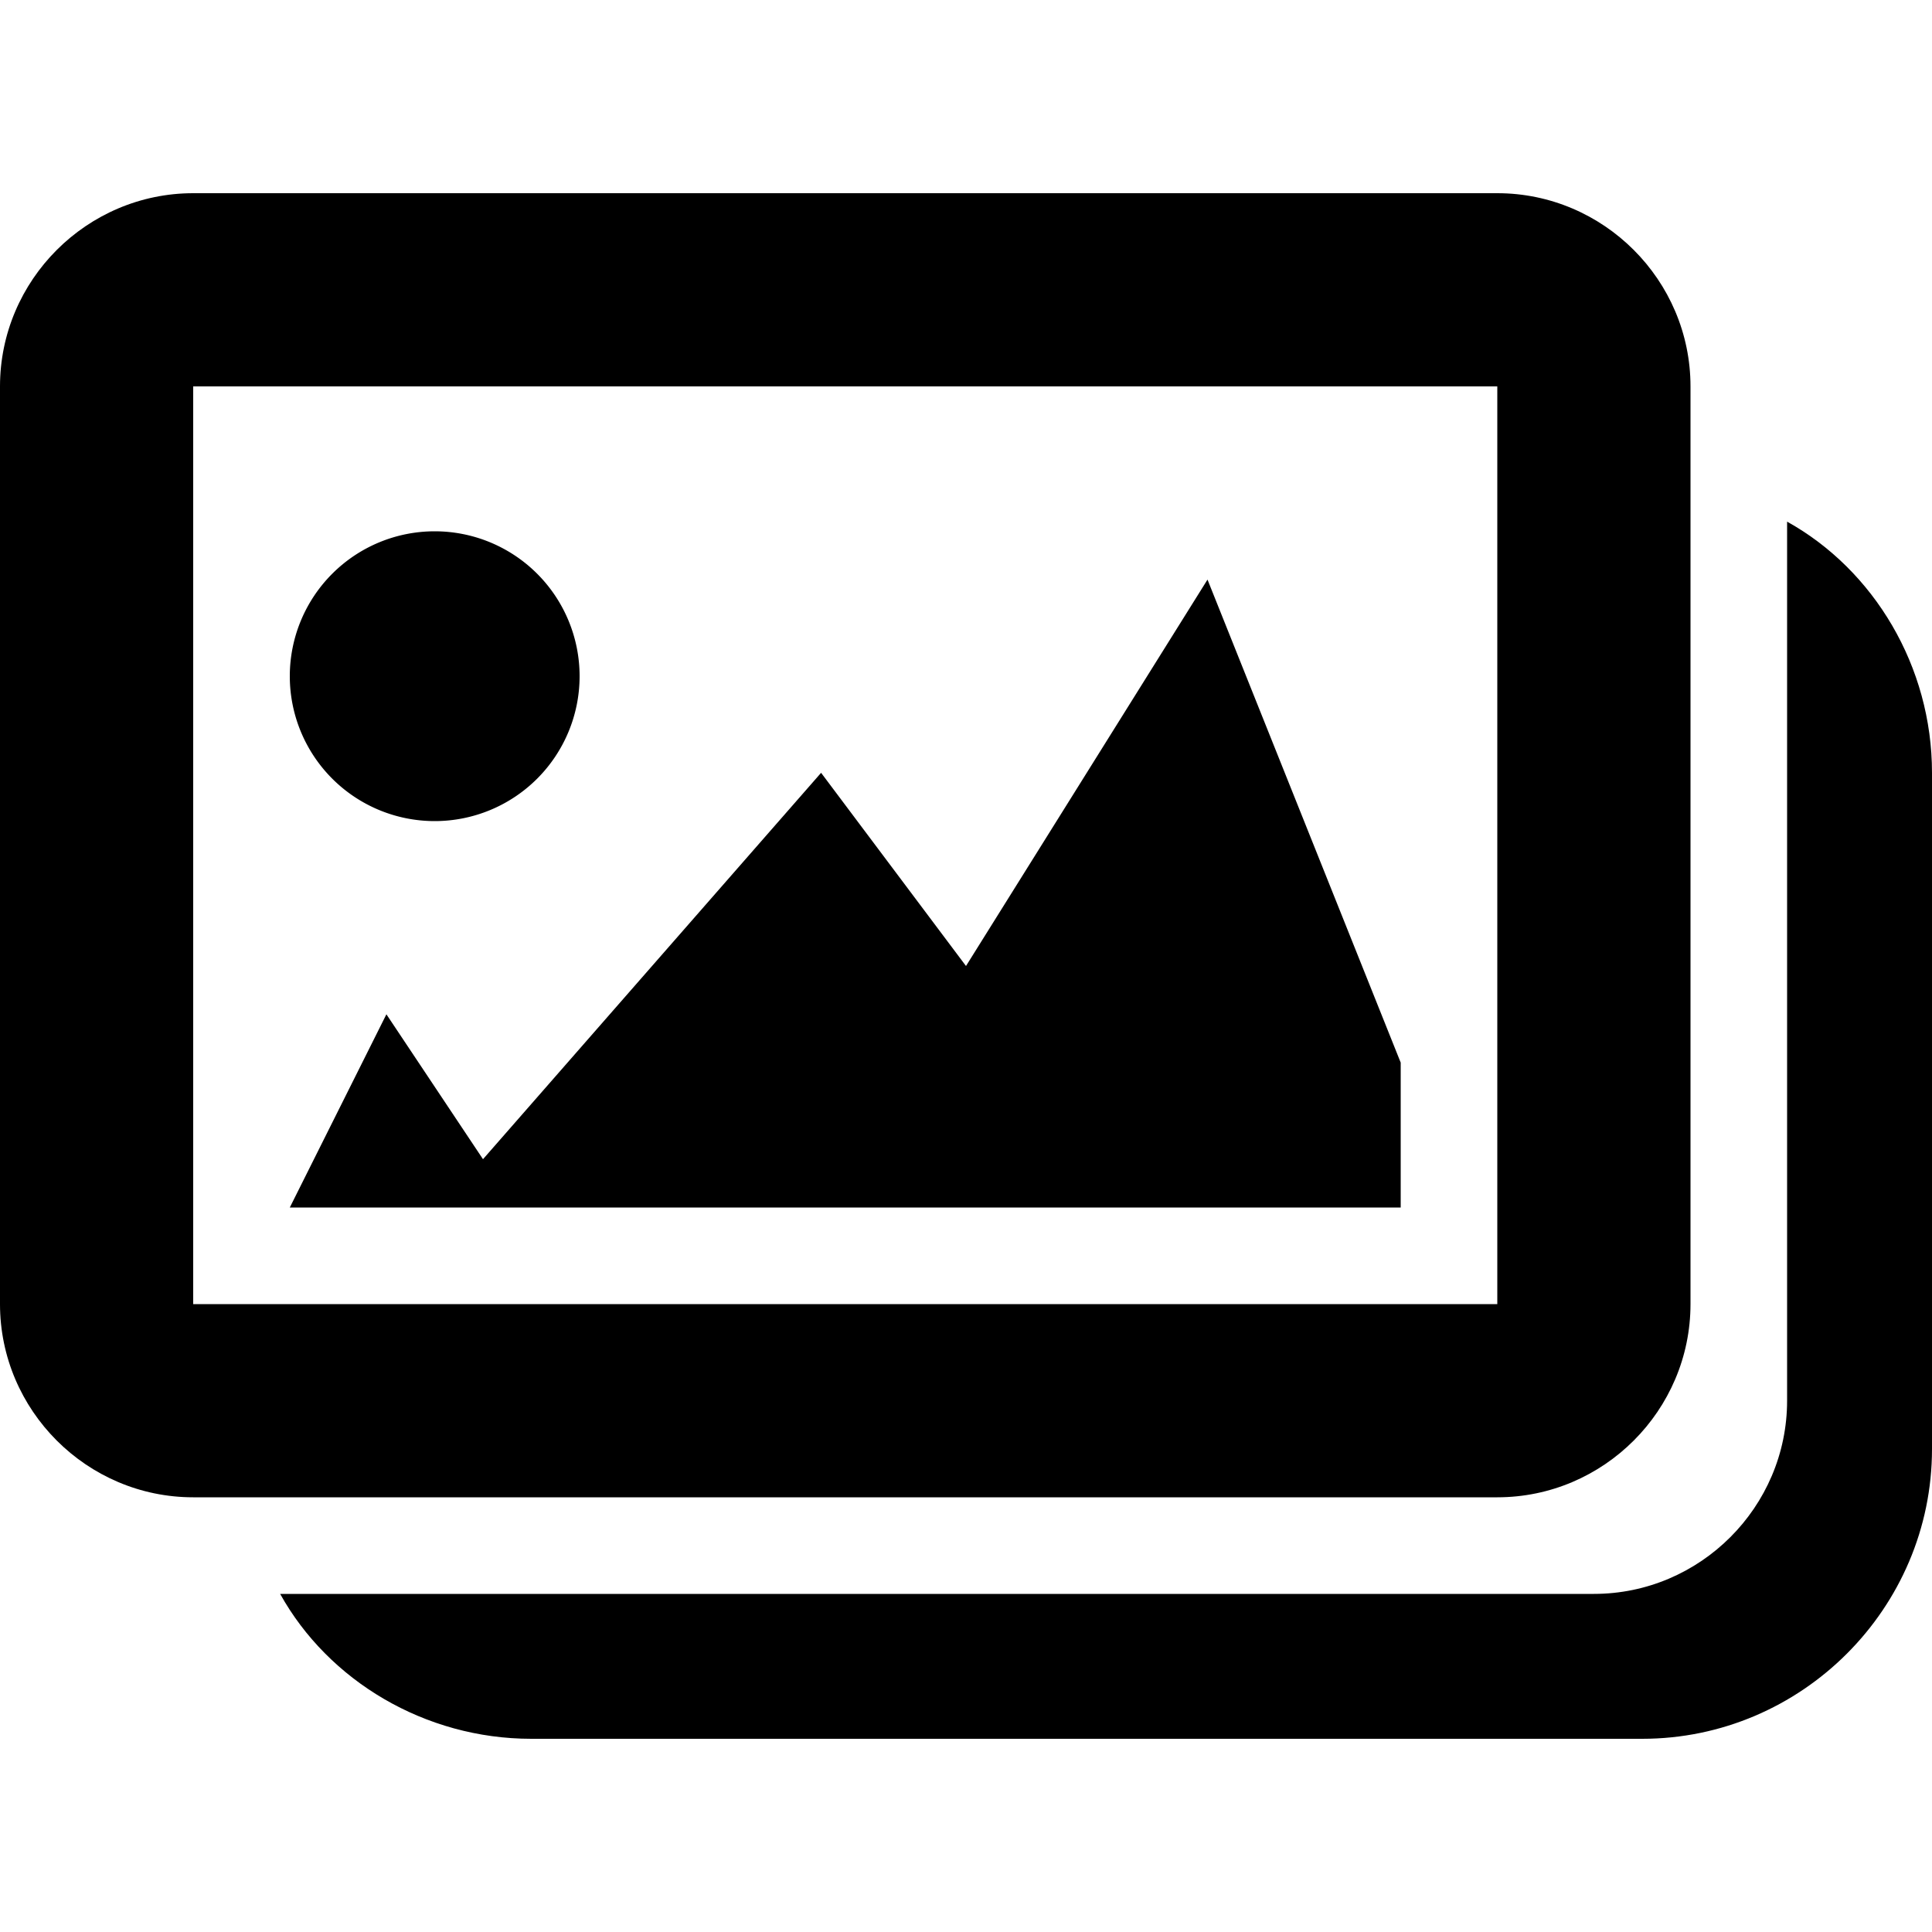 <?xml version="1.0" standalone="no"?><!DOCTYPE svg PUBLIC "-//W3C//DTD SVG 1.1//EN" "http://www.w3.org/Graphics/SVG/1.1/DTD/svg11.dtd"><svg t="1538034513652" class="icon" style="" viewBox="0 0 1024 1024" version="1.1" xmlns="http://www.w3.org/2000/svg" p-id="5797" xmlns:xlink="http://www.w3.org/1999/xlink" width="200" height="200"><defs><style type="text/css"></style></defs><path d="M793.6 204.8l0 486.4L102.4 691.2 102.4 204.8 793.6 204.8M793.6 102.4 102.4 102.4C46.08 102.4 0 148.48 0 204.8l0 486.4c0 56.32 46.08 102.4 102.4 102.4l691.2 0c56.32 0 102.4-46.08 102.4-102.4L896 204.8C896 148.48 849.92 102.4 793.6 102.4L793.6 102.4z" p-id="5798"></path><path d="M947.2 276.48c0 2.56 0 2.56 0 5.12l0 460.8c0 56.32-46.08 102.4-102.4 102.4L153.6 844.8c-2.56 0-2.56 0-5.12 0 25.6 46.08 76.8 76.8 133.12 76.8l588.8 0c84.48 0 153.6-69.12 153.6-153.6L1024 409.6C1024 353.28 993.28 302.08 947.2 276.48z" p-id="5799"></path><path d="M230.4 358.4m-76.8 0a3 3 0 1 0 153.6 0 3 3 0 1 0-153.6 0Z" p-id="5800"></path><path d="M153.6 640 742.4 640 742.4 563.2 640 307.2 512 512 435.2 409.6 256 614.4 204.8 537.6Z" p-id="5801"></path></svg>